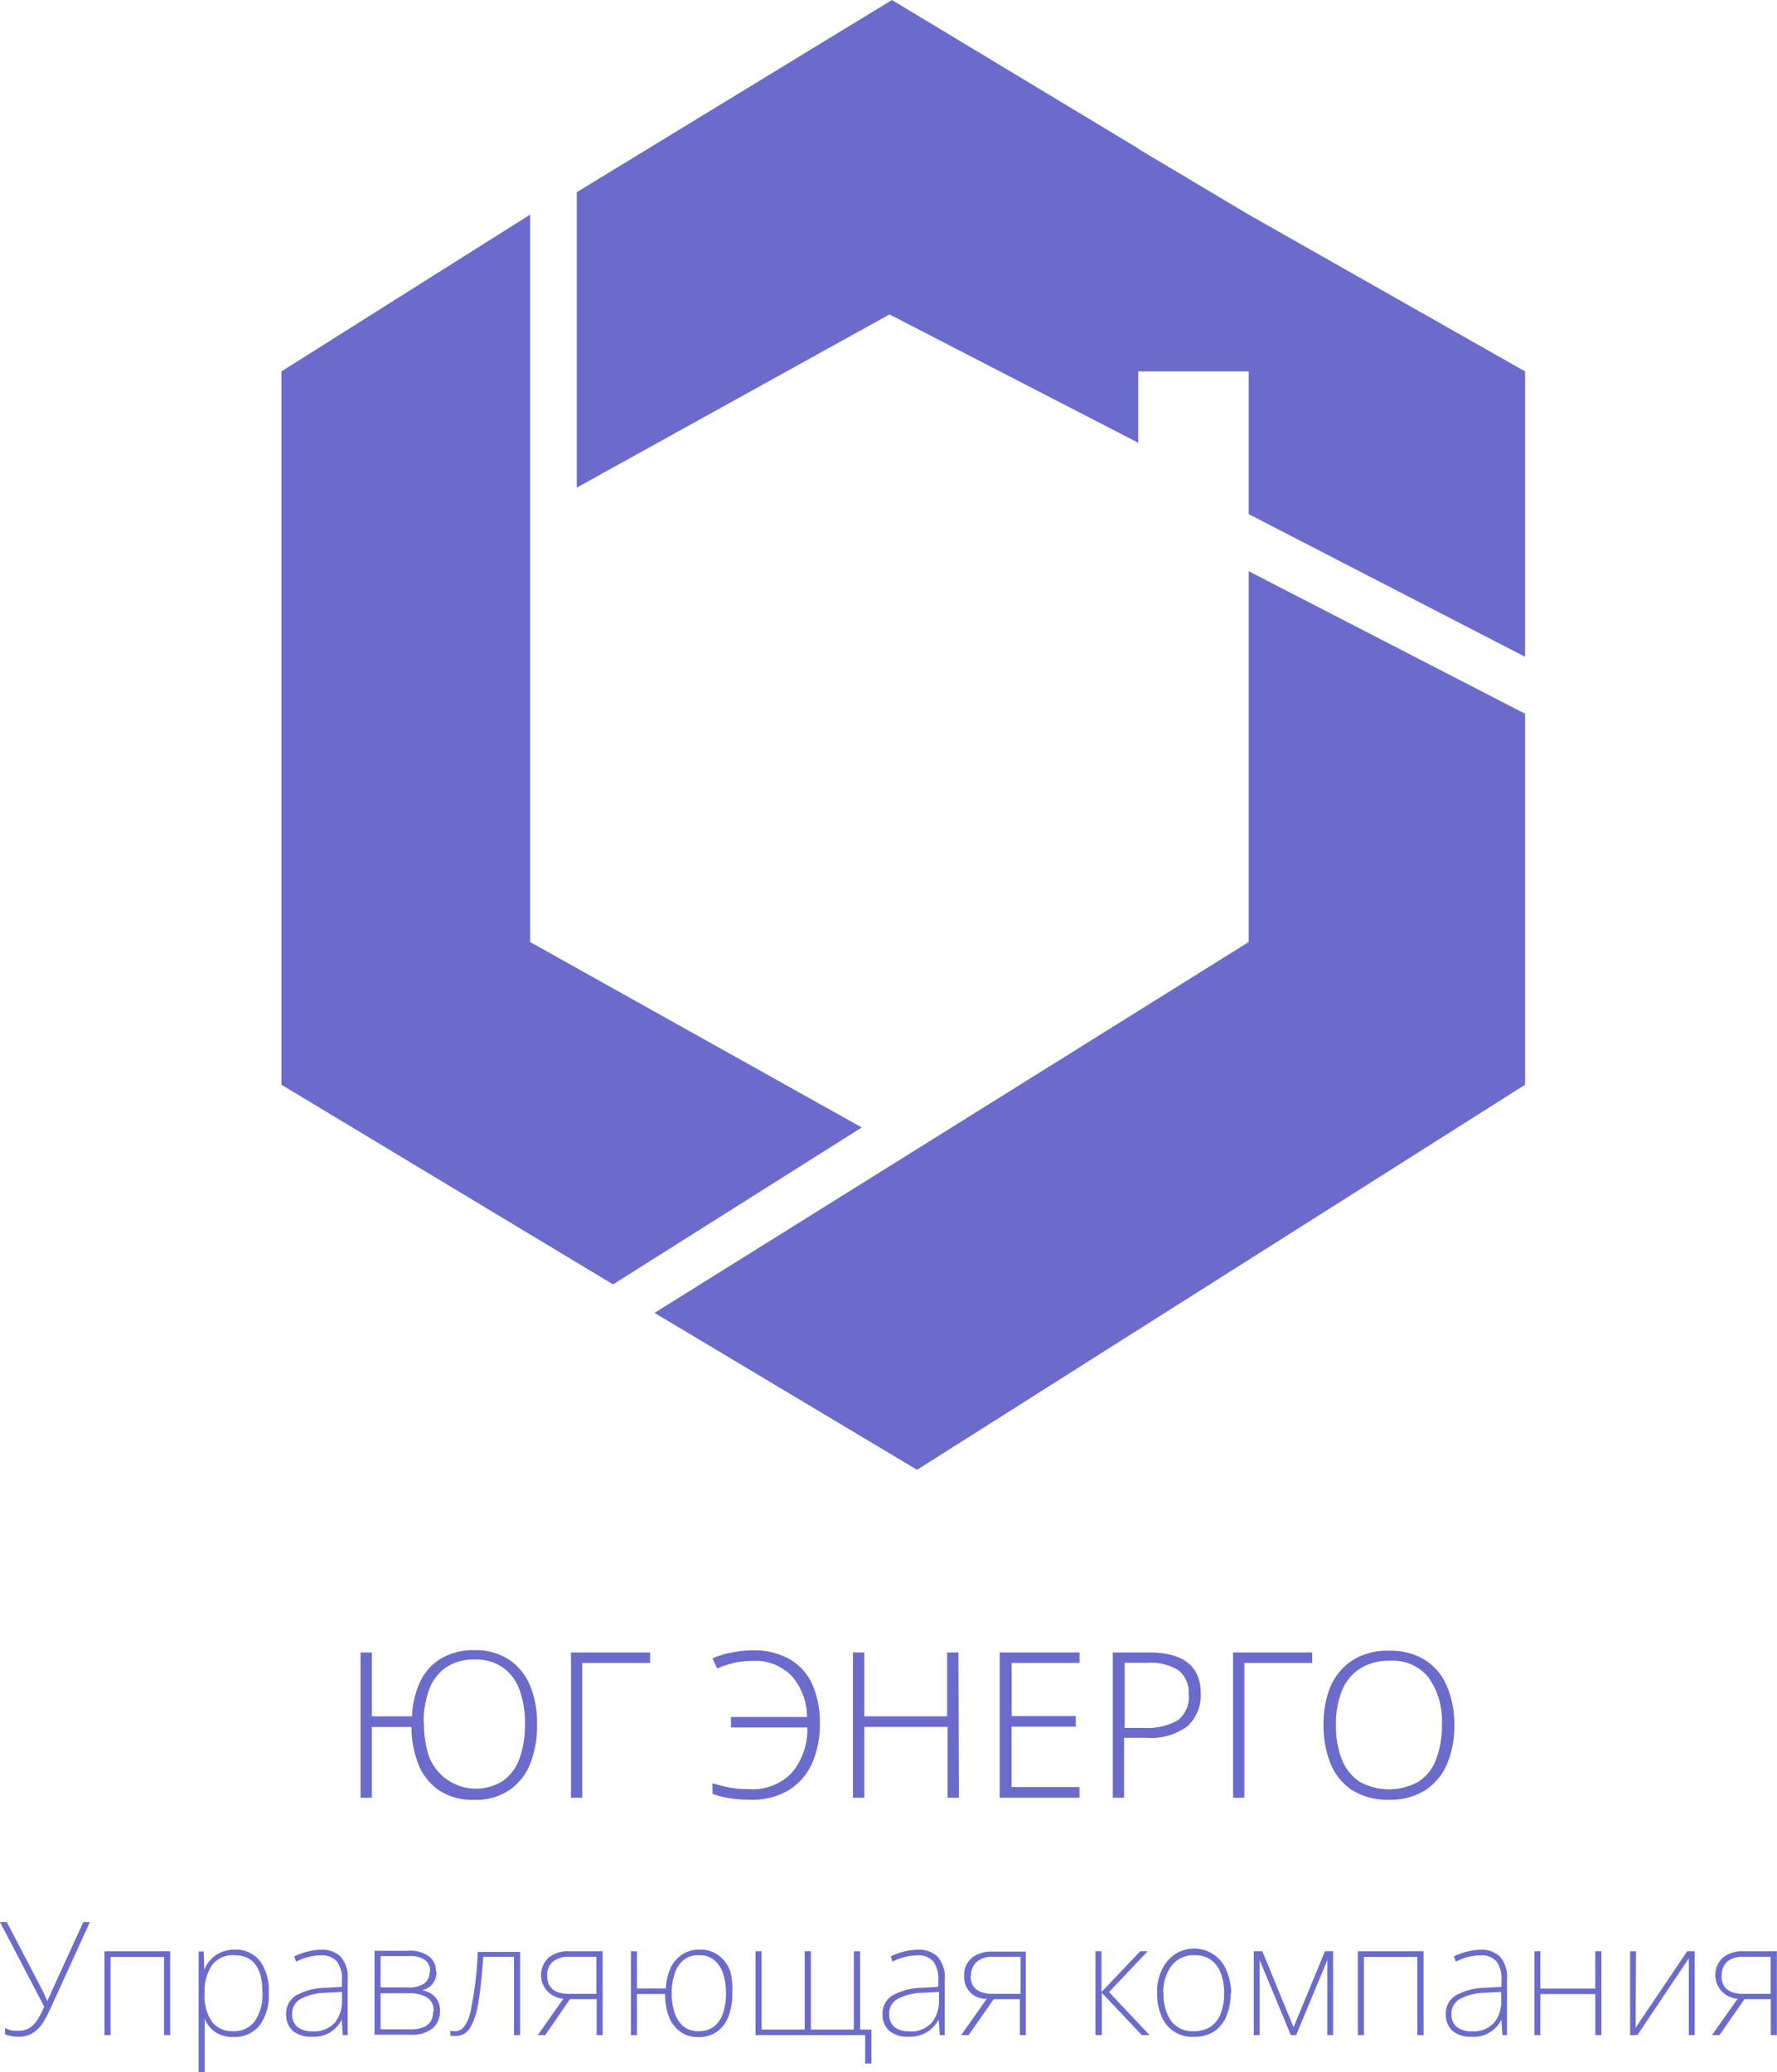 <svg xmlns="http://www.w3.org/2000/svg" viewBox="0 0 157.17 183.28"><polygon points="46.89 83.32 46.89 18.98 24.89 32.85 24.89 95.94 54.22 113.6 76.22 99.72 46.89 83.32" style="fill:#6b6bcc"/><polygon points="110.44 50.52 110.44 83.32 57.89 116.12 81.11 130 134.89 95.94 134.89 63.13 110.44 50.52" style="fill:#6b6bcc"/><polygon points="110.44 18.98 110.44 18.98 100.67 13.16 100.67 13.13 78.89 0 51.01 17 51.01 43.13 78.67 27.81 100.67 39.16 100.67 32.85 110.44 32.85 110.44 45.47 134.89 58.09 134.89 32.85 110.44 18.98" style="fill:#6b6bcc"/><path d="M47.61,152.56A9.13,9.13,0,0,1,47,156a5.05,5.05,0,0,1-1.86,2.34,5.26,5.26,0,0,1-3.09.85,5.4,5.4,0,0,1-3.06-.81,5.06,5.06,0,0,1-1.84-2.25,9.21,9.21,0,0,1-.65-3.38H33V159h-1V146.15h1v5.65h3.55a8,8,0,0,1,.72-3.06,4.73,4.73,0,0,1,1.85-2.05,5.64,5.64,0,0,1,3-.74,5.34,5.34,0,0,1,3,.83A5.09,5.09,0,0,1,47,149.1,8.76,8.76,0,0,1,47.61,152.56Zm-10-.13a9.07,9.07,0,0,0,.47,3,4.46,4.46,0,0,0,6.53,2.07,4.12,4.12,0,0,0,1.46-2,8.79,8.79,0,0,0,.47-3,8.55,8.55,0,0,0-.47-3,4.14,4.14,0,0,0-1.46-2,4.09,4.09,0,0,0-2.52-.72,4.29,4.29,0,0,0-2.53.7,4,4,0,0,0-1.48,1.92A8.32,8.32,0,0,0,37.58,152.43Zm20-6.28v.93h-6V159h-1V146.15Zm9.05.75a7.36,7.36,0,0,0-1.64.18,8.29,8.29,0,0,0-1.48.49l-.41-.9a7.53,7.53,0,0,1,1.66-.5,8.42,8.42,0,0,1,1.89-.2,6.26,6.26,0,0,1,3.29.79,4.84,4.84,0,0,1,2,2.25,8.25,8.25,0,0,1,.65,3.4,8.47,8.47,0,0,1-.7,3.58,5.35,5.35,0,0,1-2.07,2.36,6.33,6.33,0,0,1-3.35.83,11.41,11.41,0,0,1-1.89-.14,8.21,8.21,0,0,1-1.48-.38v-.94a14.92,14.92,0,0,0,1.5.38,9.44,9.44,0,0,0,1.74.14,4.78,4.78,0,0,0,3.78-1.45,6,6,0,0,0,1.37-4H64.76v-.93h6.73a5.51,5.51,0,0,0-1.35-3.62A4.49,4.49,0,0,0,66.67,146.9ZM84.92,159h-1v-6.26H76.55V159h-1V146.15h1v5.65h7.33v-5.65h1Zm10.67,0H88.53V146.15h7.06v.93h-6v4.7h5.67v.94H89.58v5.34h6Zm6.1-12.85q4.62,0,4.62,3.63a3.7,3.7,0,0,1-1.2,2.92,5.49,5.49,0,0,1-3.69,1H99.53V159h-1V146.15Zm-.11.92h-2v5.76h1.78a5.44,5.44,0,0,0,2.88-.65,2.54,2.54,0,0,0,1-2.34,2.46,2.46,0,0,0-.9-2.11A4.6,4.6,0,0,0,101.58,147.07Zm14.59-.92v.93h-6V159h-1V146.15Zm12.57,6.41a8.63,8.63,0,0,1-.64,3.45,5.23,5.23,0,0,1-1.95,2.34,5.75,5.75,0,0,1-3.19.83,6,6,0,0,1-3.24-.83A5.17,5.17,0,0,1,117.8,156a9,9,0,0,1-.63-3.47,8.51,8.51,0,0,1,.65-3.44,5.2,5.2,0,0,1,2-2.3A5.81,5.81,0,0,1,123,146a5.74,5.74,0,0,1,3.13.81,5,5,0,0,1,1.93,2.27A8.59,8.59,0,0,1,128.74,152.56Zm-10.47,0a8.13,8.13,0,0,0,.5,3,4.22,4.22,0,0,0,1.55,2,5.35,5.35,0,0,0,5.29,0,4,4,0,0,0,1.53-2,8.13,8.13,0,0,0,.5-3,6.64,6.64,0,0,0-1.17-4.18,4.05,4.05,0,0,0-3.45-1.49,4.61,4.61,0,0,0-2.66.72,4.14,4.14,0,0,0-1.59,2A7.82,7.82,0,0,0,118.27,152.54Z" transform="translate(-0.11)" style="fill:#6b6bcc"/><path d="M4.47,177.87a9.92,9.92,0,0,1-.66,1.18,2.85,2.85,0,0,1-.86.8,2.36,2.36,0,0,1-1.21.29,2.85,2.85,0,0,1-.7-.07,2.31,2.31,0,0,1-.48-.14v-.56a2.67,2.67,0,0,0,.52.2,4,4,0,0,0,.63.05,1.87,1.87,0,0,0,1-.25,2.36,2.36,0,0,0,.71-.73,7.32,7.32,0,0,0,.6-1.16L.11,170h.6l3.18,6.09c.09.18.16.34.21.47s.14.28.21.44h0c0-.14.11-.28.18-.43s.12-.3.18-.43L7.48,170h.58Zm10.69-5.29V180h-.54v-6.92H9.89V180H9.35v-7.42Zm5.71-.14a2.68,2.68,0,0,1,2.23,1,4.39,4.39,0,0,1,.78,2.82,4.49,4.49,0,0,1-.82,2.9,2.82,2.82,0,0,1-2.3,1,2.7,2.7,0,0,1-1.68-.48,2.59,2.59,0,0,1-.87-1.14h0c0,.28,0,.57,0,.86s0,.57,0,.84v3.06h-.53v-10.7h.45l.05,1.62h0a2.71,2.71,0,0,1,.52-.85,2.68,2.68,0,0,1,.88-.66A2.92,2.92,0,0,1,20.87,172.44Zm0,.49a2.3,2.3,0,0,0-2,.87,4,4,0,0,0-.66,2.43v.09a4,4,0,0,0,.66,2.52,2.26,2.26,0,0,0,1.86.81,2.26,2.26,0,0,0,1.91-.88,4.11,4.11,0,0,0,.68-2.54Q23.32,172.93,20.83,172.93Zm7.61-.48a2.31,2.31,0,0,1,1.78.63,2.76,2.76,0,0,1,.6,2V180h-.43l-.1-1.37h0a2.7,2.7,0,0,1-2.66,1.51,2.47,2.47,0,0,1-1.68-.53,1.93,1.93,0,0,1-.57-1.47,1.84,1.84,0,0,1,.91-1.67,5.6,5.6,0,0,1,2.62-.66l1.4-.08v-.56a2.57,2.57,0,0,0-.46-1.71,1.79,1.79,0,0,0-1.39-.52,5,5,0,0,0-2.2.56l-.17-.47a7,7,0,0,1,1.14-.41A4.64,4.64,0,0,1,28.44,172.45Zm.49,3.8a5,5,0,0,0-2.22.52,1.47,1.47,0,0,0-.8,1.37,1.42,1.42,0,0,0,.46,1.13,2,2,0,0,0,1.29.39,2.44,2.44,0,0,0,2-.74,3,3,0,0,0,.66-2v-.74Zm9.74-1.88a1.66,1.66,0,0,1-.36,1.12,1.72,1.72,0,0,1-.93.55v0a1.91,1.91,0,0,1,1.16.57,1.74,1.74,0,0,1,.44,1.26,1.92,1.92,0,0,1-.65,1.53,2.86,2.86,0,0,1-1.94.56H33.24v-7.42h3a2.76,2.76,0,0,1,1.81.49A1.61,1.61,0,0,1,38.67,174.37Zm-.56,0a1.21,1.21,0,0,0-.43-1,2.24,2.24,0,0,0-1.45-.36H33.77v2.77h2.42a2.35,2.35,0,0,0,1.46-.36A1.28,1.28,0,0,0,38.11,174.4Zm.31,3.51a1.32,1.32,0,0,0-.56-1.2,2.94,2.94,0,0,0-1.64-.38H33.77v3.19h2.51C37.7,179.52,38.42,179,38.42,177.91ZM46.11,180h-.54v-6.93H42.86c-.11,1.57-.25,2.87-.42,3.91a6.68,6.68,0,0,1-.72,2.32,1.45,1.45,0,0,1-1.29.77,1.35,1.35,0,0,1-.31,0l-.18,0v-.47a1.48,1.48,0,0,0,.43.05c.62,0,1.07-.56,1.35-1.69a32.86,32.86,0,0,0,.65-5.32h3.74Zm2.22,0h-.66l2.27-3.22a2.1,2.1,0,0,1-1.29-3.65,2.72,2.72,0,0,1,1.76-.55h3V180h-.53v-3.18H50.52Zm.18-5.26c0,1.07.65,1.61,1.94,1.61h2.41v-3.28H50.47a2.18,2.18,0,0,0-1.46.43A1.53,1.53,0,0,0,48.51,174.74Zm16.37,1.55a5.77,5.77,0,0,1-.32,2,2.91,2.91,0,0,1-1,1.38,2.73,2.73,0,0,1-1.68.5,2.61,2.61,0,0,1-1.61-.48,2.87,2.87,0,0,1-1-1.33,5.64,5.64,0,0,1-.34-2H56.45V180h-.54v-7.42h.54v3.29H59a4.91,4.91,0,0,1,.37-1.69,2.91,2.91,0,0,1,1-1.26,2.68,2.68,0,0,1,1.64-.48,2.59,2.59,0,0,1,1.69.53,2.94,2.94,0,0,1,1,1.4A6.14,6.14,0,0,1,64.88,176.29Zm-5.36,0a5.61,5.61,0,0,0,.24,1.69,2.64,2.64,0,0,0,.77,1.22,2,2,0,0,0,1.38.45,2.08,2.08,0,0,0,1.37-.43,2.53,2.53,0,0,0,.79-1.19,5.58,5.58,0,0,0,.25-1.74,5.35,5.35,0,0,0-.25-1.71,2.58,2.58,0,0,0-.77-1.2,2,2,0,0,0-1.37-.45,2.07,2.07,0,0,0-1.39.45,2.62,2.62,0,0,0-.77,1.22A5.22,5.22,0,0,0,59.52,176.29Zm16.66-3.71v6.93h1v3h-.55V180H66.93v-7.42h.54v6.93h3.81v-6.93h.55v6.93h3.8v-6.93Zm5.11-.13a2.3,2.3,0,0,1,1.77.63,2.76,2.76,0,0,1,.61,2V180h-.44l-.1-1.37h0a3.1,3.1,0,0,1-1,1.08,2.94,2.94,0,0,1-1.7.43,2.43,2.43,0,0,1-1.68-.53,1.9,1.9,0,0,1-.58-1.47,1.84,1.84,0,0,1,.91-1.67,5.6,5.6,0,0,1,2.62-.66l1.4-.08v-.56a2.52,2.52,0,0,0-.46-1.71,1.79,1.79,0,0,0-1.39-.52,5,5,0,0,0-2.2.56l-.16-.47a6.57,6.57,0,0,1,1.13-.41A4.71,4.71,0,0,1,81.29,172.45Zm.49,3.8a5,5,0,0,0-2.23.52,1.47,1.47,0,0,0-.8,1.37,1.45,1.45,0,0,0,.46,1.13,2,2,0,0,0,1.29.39,2.44,2.44,0,0,0,2-.74,3,3,0,0,0,.66-2v-.74Zm4,3.75h-.66l2.27-3.22a1.89,1.89,0,0,1-2-2,1.93,1.93,0,0,1,.68-1.62,2.77,2.77,0,0,1,1.77-.55h3V180h-.53v-3.18H88Zm.18-5.26c0,1.07.65,1.61,2,1.61h2.41v-3.28h-2.4a2.15,2.15,0,0,0-1.45.43A1.54,1.54,0,0,0,86,174.74Zm15-2.16h.66l-3.42,3.61,3.59,3.81h-.69l-3.54-3.75V180H97v-7.42h.53v3.61Zm8,3.71a5,5,0,0,1-.37,2,3,3,0,0,1-1.07,1.37,3.19,3.19,0,0,1-1.82.49,2.91,2.91,0,0,1-2.87-1.85,5,5,0,0,1-.37-2,4.22,4.22,0,0,1,.87-2.81,3.08,3.08,0,0,1,5.28.84A5.28,5.28,0,0,1,109,176.29Zm-5.94,0a4.16,4.16,0,0,0,.66,2.44,2.32,2.32,0,0,0,2,.92,2.66,2.66,0,0,0,1.54-.42,2.54,2.54,0,0,0,.88-1.19,4.94,4.94,0,0,0,.28-1.75,5.07,5.07,0,0,0-.27-1.71,2.5,2.5,0,0,0-.85-1.2,2.38,2.38,0,0,0-1.51-.45,2.47,2.47,0,0,0-2,.9A3.89,3.89,0,0,0,103,176.29Zm15-3.71V180h-.51v-6.06c0-.18,0-.37,0-.58h0L114.75,180h-.47l-2.76-6.65h0c0,.22,0,.41,0,.59V180H111v-7.42h.76l2.76,6.72,2.78-6.72Zm8,0V180h-.55v-6.92h-4.73V180h-.53v-7.42Zm5-.13a2.33,2.33,0,0,1,1.78.63,2.76,2.76,0,0,1,.6,2V180H133l-.1-1.37h0a2.7,2.7,0,0,1-2.66,1.51,2.43,2.43,0,0,1-1.68-.53,1.93,1.93,0,0,1-.57-1.47,1.84,1.84,0,0,1,.91-1.67,5.57,5.57,0,0,1,2.62-.66l1.39-.08v-.56a2.52,2.52,0,0,0-.46-1.71,1.76,1.76,0,0,0-1.38-.52,5,5,0,0,0-2.2.56l-.17-.47a6.89,6.89,0,0,1,1.13-.41A4.77,4.77,0,0,1,131.05,172.45Zm.49,3.8a5,5,0,0,0-2.22.52,1.45,1.45,0,0,0-.8,1.37,1.42,1.42,0,0,0,.46,1.13,2,2,0,0,0,1.29.39,2.45,2.45,0,0,0,2-.74,2.94,2.94,0,0,0,.65-2v-.74Zm4.84-3.67v3.3h4.86v-3.3h.54V180h-.54v-3.63h-4.86V180h-.53v-7.42Zm8.43,5.56c0,.21,0,.41,0,.6s0,.39,0,.6l4.56-6.76H150V180h-.52v-6.22c0-.17,0-.37,0-.57L144.93,180h-.64v-7.42h.52Zm7.41,1.86h-.66l2.27-3.22a2.1,2.1,0,0,1-1.29-3.65,2.74,2.74,0,0,1,1.76-.55h3V180h-.54v-3.18h-2.33Zm.18-5.26c0,1.07.65,1.61,1.95,1.61h2.4v-3.28h-2.39a2.19,2.19,0,0,0-1.46.43A1.56,1.56,0,0,0,152.4,174.74Z" transform="translate(-0.11)" style="fill:#6b6bcc"/></svg>